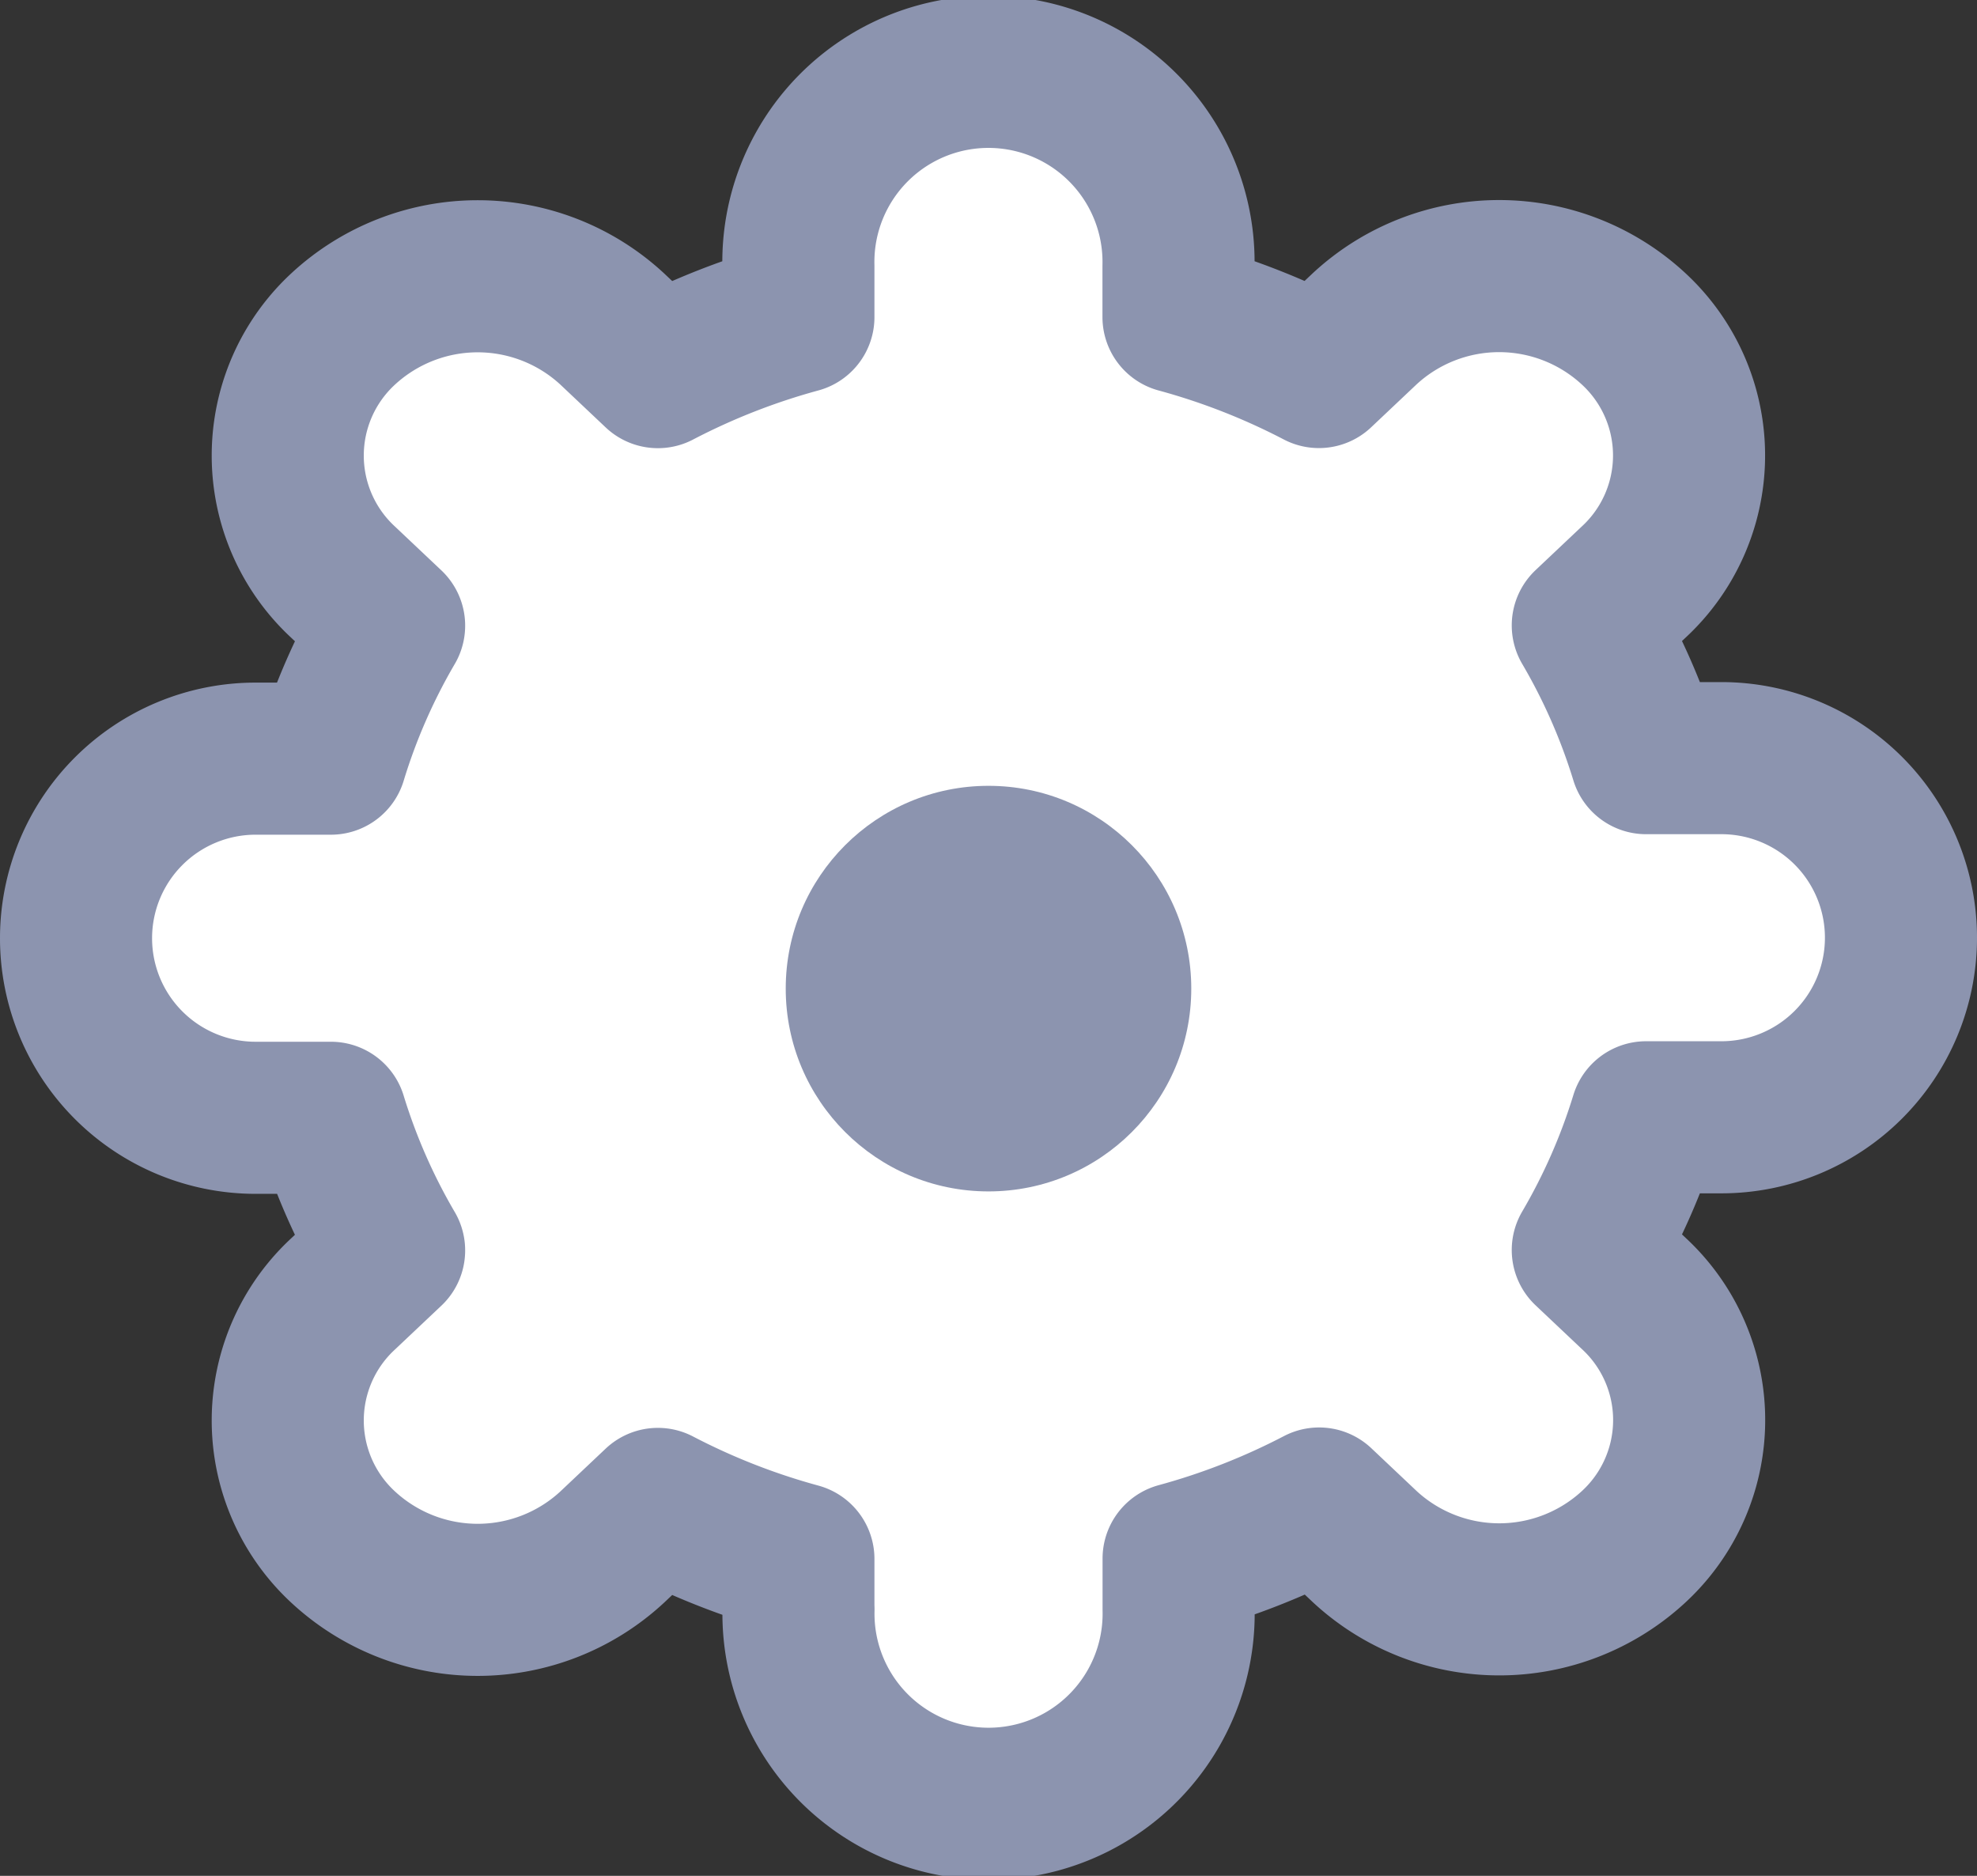 <svg xmlns="http://www.w3.org/2000/svg" width="19.5" height="18.5" viewBox="0 0 19.5 18.5">
    <rect x="0" y="0" width="19.5" height="18.5" fill="#333333" stroke="none"/>
    <g transform="translate(-52.25 -749.25)">
        <path fill="#fff" stroke="#8c94af" stroke-linecap="round" stroke-linejoin="round" stroke-width="1.5px" d="M7.125 15.125v-.5a6.933 6.933 0 0 1-1.386-.543l-.452.427a1.952 1.952 0 0 1-2.651 0 1.7 1.7 0 0 1 0-2.5l.452-.427a6.147 6.147 0 0 1-.574-1.308h-.743a1.771 1.771 0 1 1 0-3.542h.743a6.146 6.146 0 0 1 .574-1.312l-.452-.427a1.7 1.7 0 0 1 0-2.5 1.954 1.954 0 0 1 2.651 0l.452.427a6.932 6.932 0 0 1 1.386-.543v-.5a1.875 1.875 0 1 1 3.749 0v.5a6.932 6.932 0 0 1 1.385.542l.452-.427a1.952 1.952 0 0 1 2.651 0 1.7 1.7 0 0 1 0 2.5l-.451.426a6.145 6.145 0 0 1 .575 1.309h.743a1.771 1.771 0 1 1 0 3.542h-.743a6.147 6.147 0 0 1-.575 1.309l.452.427a1.7 1.7 0 0 1 0 2.5 1.953 1.953 0 0 1-2.65 0l-.452-.427a6.933 6.933 0 0 1-1.386.543v.5a1.875 1.875 0 1 1-3.749 0z" transform="translate(53 750)"/>
        <circle cx="2" cy="2" r="2" fill="#8c94af" transform="translate(60 757)"/>
    </g>
</svg>
